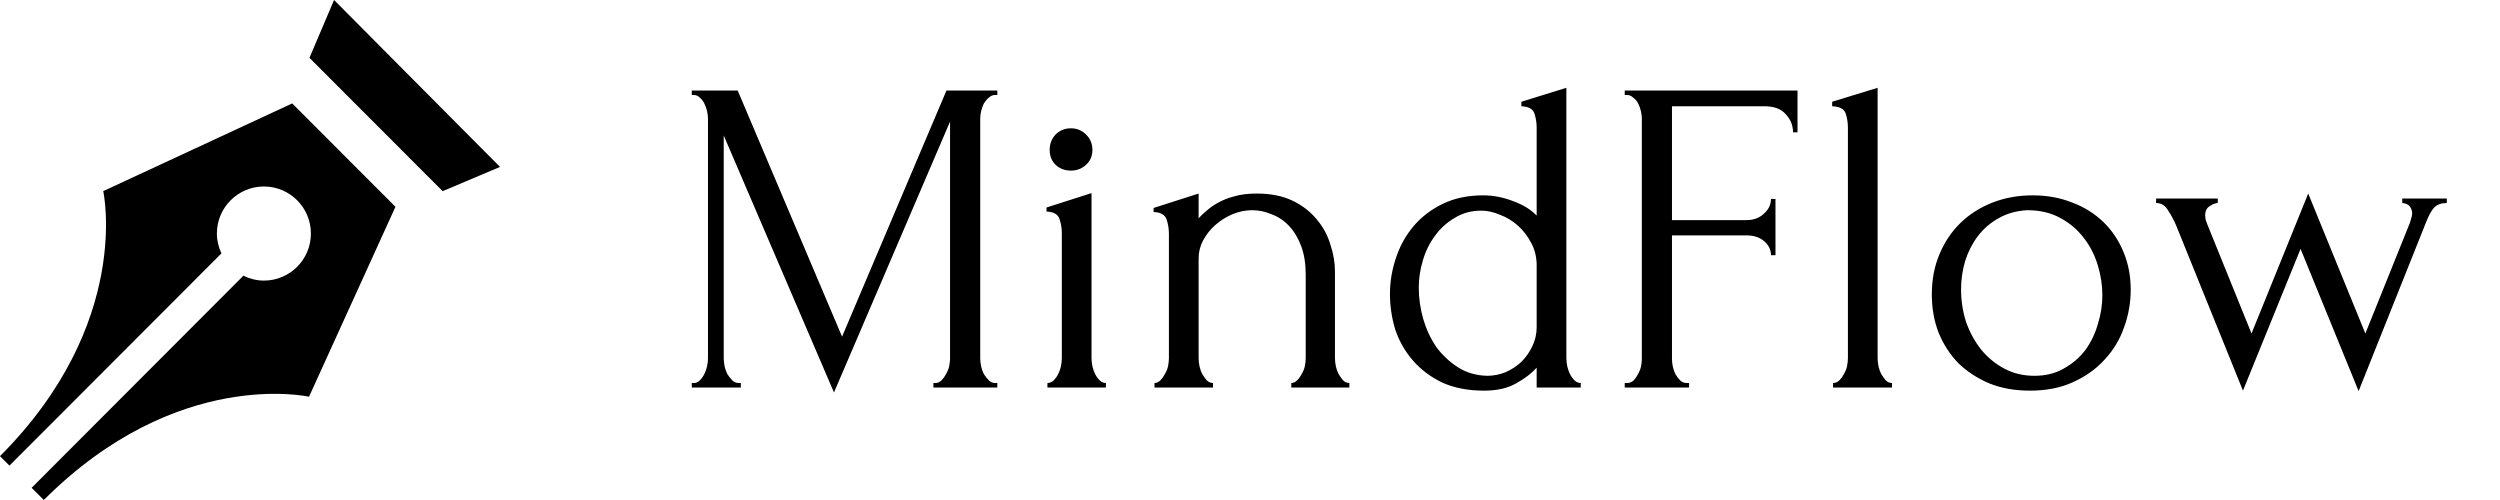 <svg width="200" height="40" viewBox="0 0 200 40" fill="none" xmlns="http://www.w3.org/2000/svg">
<path d="M74.674 30.64H74.853C75.022 30.64 75.177 30.568 75.322 30.424C75.466 30.28 75.585 30.112 75.681 29.92C75.802 29.728 75.885 29.524 75.933 29.308C75.981 29.068 76.005 28.852 76.005 28.66V9.724L66.718 31.396L57.898 10.84V28.66C57.898 28.852 57.922 29.068 57.969 29.308C58.017 29.524 58.09 29.728 58.185 29.92C58.306 30.112 58.438 30.28 58.581 30.424C58.725 30.568 58.894 30.64 59.086 30.64H59.266V31H55.342V30.64H55.522C55.69 30.64 55.846 30.568 55.989 30.424C56.133 30.28 56.254 30.112 56.349 29.92C56.446 29.728 56.517 29.524 56.566 29.308C56.614 29.068 56.638 28.852 56.638 28.66V9.472C56.638 9.304 56.614 9.112 56.566 8.896C56.517 8.68 56.446 8.476 56.349 8.284C56.254 8.092 56.133 7.936 55.989 7.816C55.846 7.672 55.69 7.6 55.522 7.6H55.342V7.24H59.014L67.365 26.932L75.718 7.24H79.785V7.6H79.606C79.413 7.6 79.246 7.672 79.102 7.816C78.957 7.936 78.826 8.092 78.706 8.284C78.609 8.476 78.537 8.68 78.49 8.896C78.442 9.112 78.418 9.304 78.418 9.472V28.66C78.418 28.852 78.442 29.068 78.49 29.308C78.537 29.524 78.609 29.728 78.706 29.92C78.826 30.112 78.957 30.28 79.102 30.424C79.246 30.568 79.413 30.64 79.606 30.64H79.785V31H74.674V30.64ZM83.794 31V30.64C83.986 30.64 84.154 30.568 84.298 30.424C84.442 30.28 84.562 30.112 84.658 29.92C84.754 29.728 84.826 29.524 84.874 29.308C84.922 29.068 84.946 28.852 84.946 28.66V18.688C84.946 18.28 84.886 17.896 84.766 17.536C84.646 17.152 84.298 16.948 83.722 16.924V16.6L87.322 15.448V28.66C87.322 28.852 87.346 29.068 87.394 29.308C87.442 29.524 87.514 29.728 87.61 29.92C87.706 30.112 87.826 30.28 87.97 30.424C88.114 30.568 88.282 30.64 88.474 30.64V31H83.794ZM83.974 11.992C83.974 11.512 84.13 11.104 84.442 10.768C84.778 10.432 85.186 10.264 85.666 10.264C86.146 10.264 86.554 10.432 86.89 10.768C87.226 11.104 87.394 11.512 87.394 11.992C87.394 12.472 87.226 12.868 86.89 13.18C86.554 13.492 86.146 13.648 85.666 13.648C85.186 13.648 84.778 13.492 84.442 13.18C84.13 12.868 83.974 12.472 83.974 11.992ZM106.797 28.66C106.797 28.852 106.821 29.068 106.869 29.308C106.917 29.524 106.989 29.728 107.085 29.92C107.205 30.112 107.325 30.28 107.445 30.424C107.589 30.568 107.757 30.64 107.949 30.64V31H103.305V30.64C103.473 30.64 103.629 30.568 103.773 30.424C103.917 30.28 104.037 30.112 104.133 29.92C104.253 29.728 104.337 29.524 104.385 29.308C104.433 29.068 104.457 28.852 104.457 28.66V21.964C104.457 21.1 104.337 20.344 104.097 19.696C103.857 19.048 103.533 18.508 103.125 18.076C102.717 17.644 102.249 17.332 101.721 17.14C101.217 16.924 100.701 16.816 100.173 16.816C99.645 16.816 99.117 16.924 98.589 17.14C98.085 17.356 97.629 17.644 97.221 18.004C96.837 18.34 96.513 18.748 96.249 19.228C96.009 19.684 95.889 20.164 95.889 20.668V28.66C95.889 28.852 95.913 29.068 95.961 29.308C96.009 29.524 96.081 29.728 96.177 29.92C96.297 30.112 96.417 30.28 96.537 30.424C96.681 30.568 96.849 30.64 97.041 30.64V31H92.361V30.64C92.529 30.64 92.685 30.568 92.829 30.424C92.973 30.28 93.093 30.112 93.189 29.92C93.309 29.728 93.393 29.524 93.441 29.308C93.489 29.068 93.513 28.852 93.513 28.66V18.724C93.513 18.316 93.453 17.932 93.333 17.572C93.213 17.188 92.865 16.984 92.289 16.96V16.636L95.889 15.484V17.464C96.057 17.272 96.273 17.068 96.537 16.852C96.801 16.612 97.113 16.396 97.473 16.204C97.857 15.988 98.289 15.82 98.769 15.7C99.273 15.556 99.861 15.484 100.533 15.484C101.661 15.484 102.621 15.676 103.413 16.06C104.205 16.444 104.853 16.948 105.357 17.572C105.861 18.172 106.221 18.844 106.437 19.588C106.677 20.308 106.797 21.016 106.797 21.712V28.66ZM122.933 31V29.416C122.525 29.872 121.973 30.292 121.277 30.676C120.605 31.06 119.753 31.252 118.721 31.252C117.449 31.252 116.333 31.036 115.373 30.604C114.437 30.148 113.657 29.56 113.033 28.84C112.409 28.12 111.941 27.304 111.629 26.392C111.341 25.456 111.197 24.496 111.197 23.512C111.197 22.552 111.353 21.604 111.665 20.668C111.977 19.708 112.445 18.856 113.069 18.112C113.693 17.368 114.473 16.768 115.409 16.312C116.345 15.856 117.425 15.628 118.649 15.628C119.465 15.628 120.269 15.784 121.061 16.096C121.853 16.384 122.477 16.768 122.933 17.248V10.228C122.933 9.82 122.873 9.436 122.753 9.076C122.633 8.716 122.285 8.524 121.709 8.5V8.14L125.309 7.024V28.66C125.309 28.852 125.333 29.068 125.381 29.308C125.429 29.524 125.501 29.728 125.597 29.92C125.693 30.112 125.813 30.28 125.957 30.424C126.101 30.568 126.269 30.64 126.461 30.64V31H122.933ZM118.973 30.064C119.477 30.064 119.969 29.968 120.449 29.776C120.929 29.56 121.349 29.284 121.709 28.948C122.069 28.588 122.357 28.18 122.573 27.724C122.813 27.244 122.933 26.728 122.933 26.176V21.244C122.933 20.572 122.789 19.972 122.501 19.444C122.213 18.892 121.853 18.424 121.421 18.04C120.989 17.656 120.509 17.368 119.981 17.176C119.477 16.96 118.985 16.852 118.505 16.852C117.713 16.852 117.005 17.044 116.381 17.428C115.757 17.788 115.229 18.268 114.797 18.868C114.365 19.444 114.041 20.104 113.825 20.848C113.609 21.568 113.501 22.288 113.501 23.008C113.501 23.848 113.621 24.688 113.861 25.528C114.101 26.344 114.449 27.088 114.905 27.76C115.385 28.408 115.961 28.948 116.633 29.38C117.305 29.812 118.085 30.04 118.973 30.064ZM134.946 30.64H135.126V31H129.978V30.64H130.158C130.35 30.64 130.518 30.58 130.662 30.46C130.806 30.316 130.926 30.148 131.022 29.956C131.142 29.764 131.226 29.56 131.274 29.344C131.322 29.128 131.346 28.924 131.346 28.732V9.472C131.346 9.304 131.322 9.112 131.274 8.896C131.226 8.68 131.154 8.476 131.058 8.284C130.962 8.092 130.83 7.936 130.662 7.816C130.518 7.672 130.35 7.6 130.158 7.6H129.978V7.24H143.802V10.588H143.442C143.442 10.036 143.25 9.556 142.866 9.148C142.506 8.716 141.93 8.5 141.138 8.5H133.758V17.608H139.734C140.286 17.608 140.742 17.44 141.102 17.104C141.486 16.768 141.678 16.372 141.678 15.916H142.038V20.416H141.678C141.678 19.984 141.498 19.612 141.138 19.3C140.778 18.988 140.31 18.832 139.734 18.832H133.758V28.732C133.758 28.924 133.782 29.128 133.83 29.344C133.878 29.56 133.95 29.764 134.046 29.956C134.166 30.148 134.298 30.316 134.442 30.46C134.586 30.58 134.754 30.64 134.946 30.64ZM146.645 31V30.64C146.837 30.64 147.005 30.568 147.149 30.424C147.293 30.28 147.413 30.112 147.509 29.92C147.629 29.728 147.713 29.524 147.761 29.308C147.809 29.068 147.833 28.852 147.833 28.66V10.228C147.833 9.82 147.773 9.436 147.653 9.076C147.533 8.716 147.173 8.524 146.573 8.5V8.14L150.209 7.024V28.66C150.209 28.852 150.233 29.068 150.281 29.308C150.329 29.524 150.401 29.728 150.497 29.92C150.617 30.112 150.737 30.28 150.857 30.424C151.001 30.568 151.169 30.64 151.361 30.64V31H146.645ZM162.393 31.252C161.193 31.252 160.113 31.06 159.153 30.676C158.193 30.268 157.365 29.728 156.669 29.056C155.997 28.36 155.469 27.544 155.085 26.608C154.725 25.672 154.545 24.652 154.545 23.548C154.545 22.372 154.749 21.304 155.157 20.344C155.565 19.36 156.129 18.52 156.849 17.824C157.569 17.128 158.421 16.588 159.405 16.204C160.389 15.82 161.457 15.628 162.609 15.628C163.761 15.628 164.817 15.82 165.777 16.204C166.737 16.564 167.565 17.08 168.261 17.752C168.957 18.424 169.497 19.228 169.881 20.164C170.265 21.076 170.457 22.084 170.457 23.188C170.457 24.22 170.277 25.228 169.917 26.212C169.581 27.172 169.065 28.024 168.369 28.768C167.697 29.512 166.857 30.112 165.849 30.568C164.865 31.024 163.713 31.252 162.393 31.252ZM162.177 16.816C161.313 16.864 160.545 17.08 159.873 17.464C159.225 17.824 158.673 18.304 158.217 18.904C157.785 19.48 157.449 20.14 157.209 20.884C156.993 21.628 156.885 22.384 156.885 23.152C156.885 24.04 157.017 24.904 157.281 25.744C157.569 26.56 157.965 27.292 158.469 27.94C158.997 28.588 159.621 29.104 160.341 29.488C161.061 29.872 161.865 30.064 162.753 30.064C163.641 30.064 164.421 29.872 165.093 29.488C165.789 29.104 166.365 28.612 166.821 28.012C167.277 27.388 167.613 26.692 167.829 25.924C168.069 25.156 168.189 24.388 168.189 23.62C168.189 22.828 168.069 22.036 167.829 21.244C167.589 20.428 167.217 19.696 166.713 19.048C166.209 18.376 165.573 17.836 164.805 17.428C164.061 17.02 163.185 16.816 162.177 16.816ZM195.745 16.24C195.313 16.24 194.977 16.36 194.737 16.6C194.521 16.84 194.317 17.2 194.125 17.68L188.689 31.288L184.045 19.912L179.437 31.252L174.109 18.076C173.941 17.668 173.725 17.26 173.461 16.852C173.221 16.444 172.897 16.24 172.489 16.24V15.88H177.421V16.24C177.253 16.24 177.037 16.324 176.773 16.492C176.533 16.636 176.413 16.888 176.413 17.248C176.413 17.296 176.425 17.404 176.449 17.572C176.497 17.716 176.545 17.848 176.593 17.968L180.121 26.68L184.657 15.484L189.229 26.68L192.793 17.824C192.913 17.464 192.973 17.212 192.973 17.068C192.973 16.876 192.913 16.696 192.793 16.528C192.673 16.36 192.469 16.264 192.181 16.24V15.88H195.745V16.24Z" fill="black"/>
<path fill-rule="evenodd" clip-rule="evenodd" d="M26.725 0L24.757 4.626L35.412 15.293L40 13.353L26.725 0Z" fill="black"/>
<path fill-rule="evenodd" clip-rule="evenodd" d="M8.258 15.29C8.258 15.29 10.615 25.864 0 36.491C0.243 36.737 0.501 36.993 0.757 37.249L17.715 20.272C17.489 19.788 17.351 19.253 17.351 18.684C17.351 16.605 19.036 14.919 21.112 14.919C23.188 14.919 24.872 16.605 24.872 18.684C24.872 20.762 23.188 22.448 21.112 22.448C20.523 22.448 19.971 22.3 19.472 22.057L2.53 39.024C2.866 39.36 3.124 39.618 3.505 40C14.157 29.338 24.722 31.738 24.722 31.738L31.637 16.543L23.376 8.273L8.258 15.29Z" fill="black"/>
</svg>

